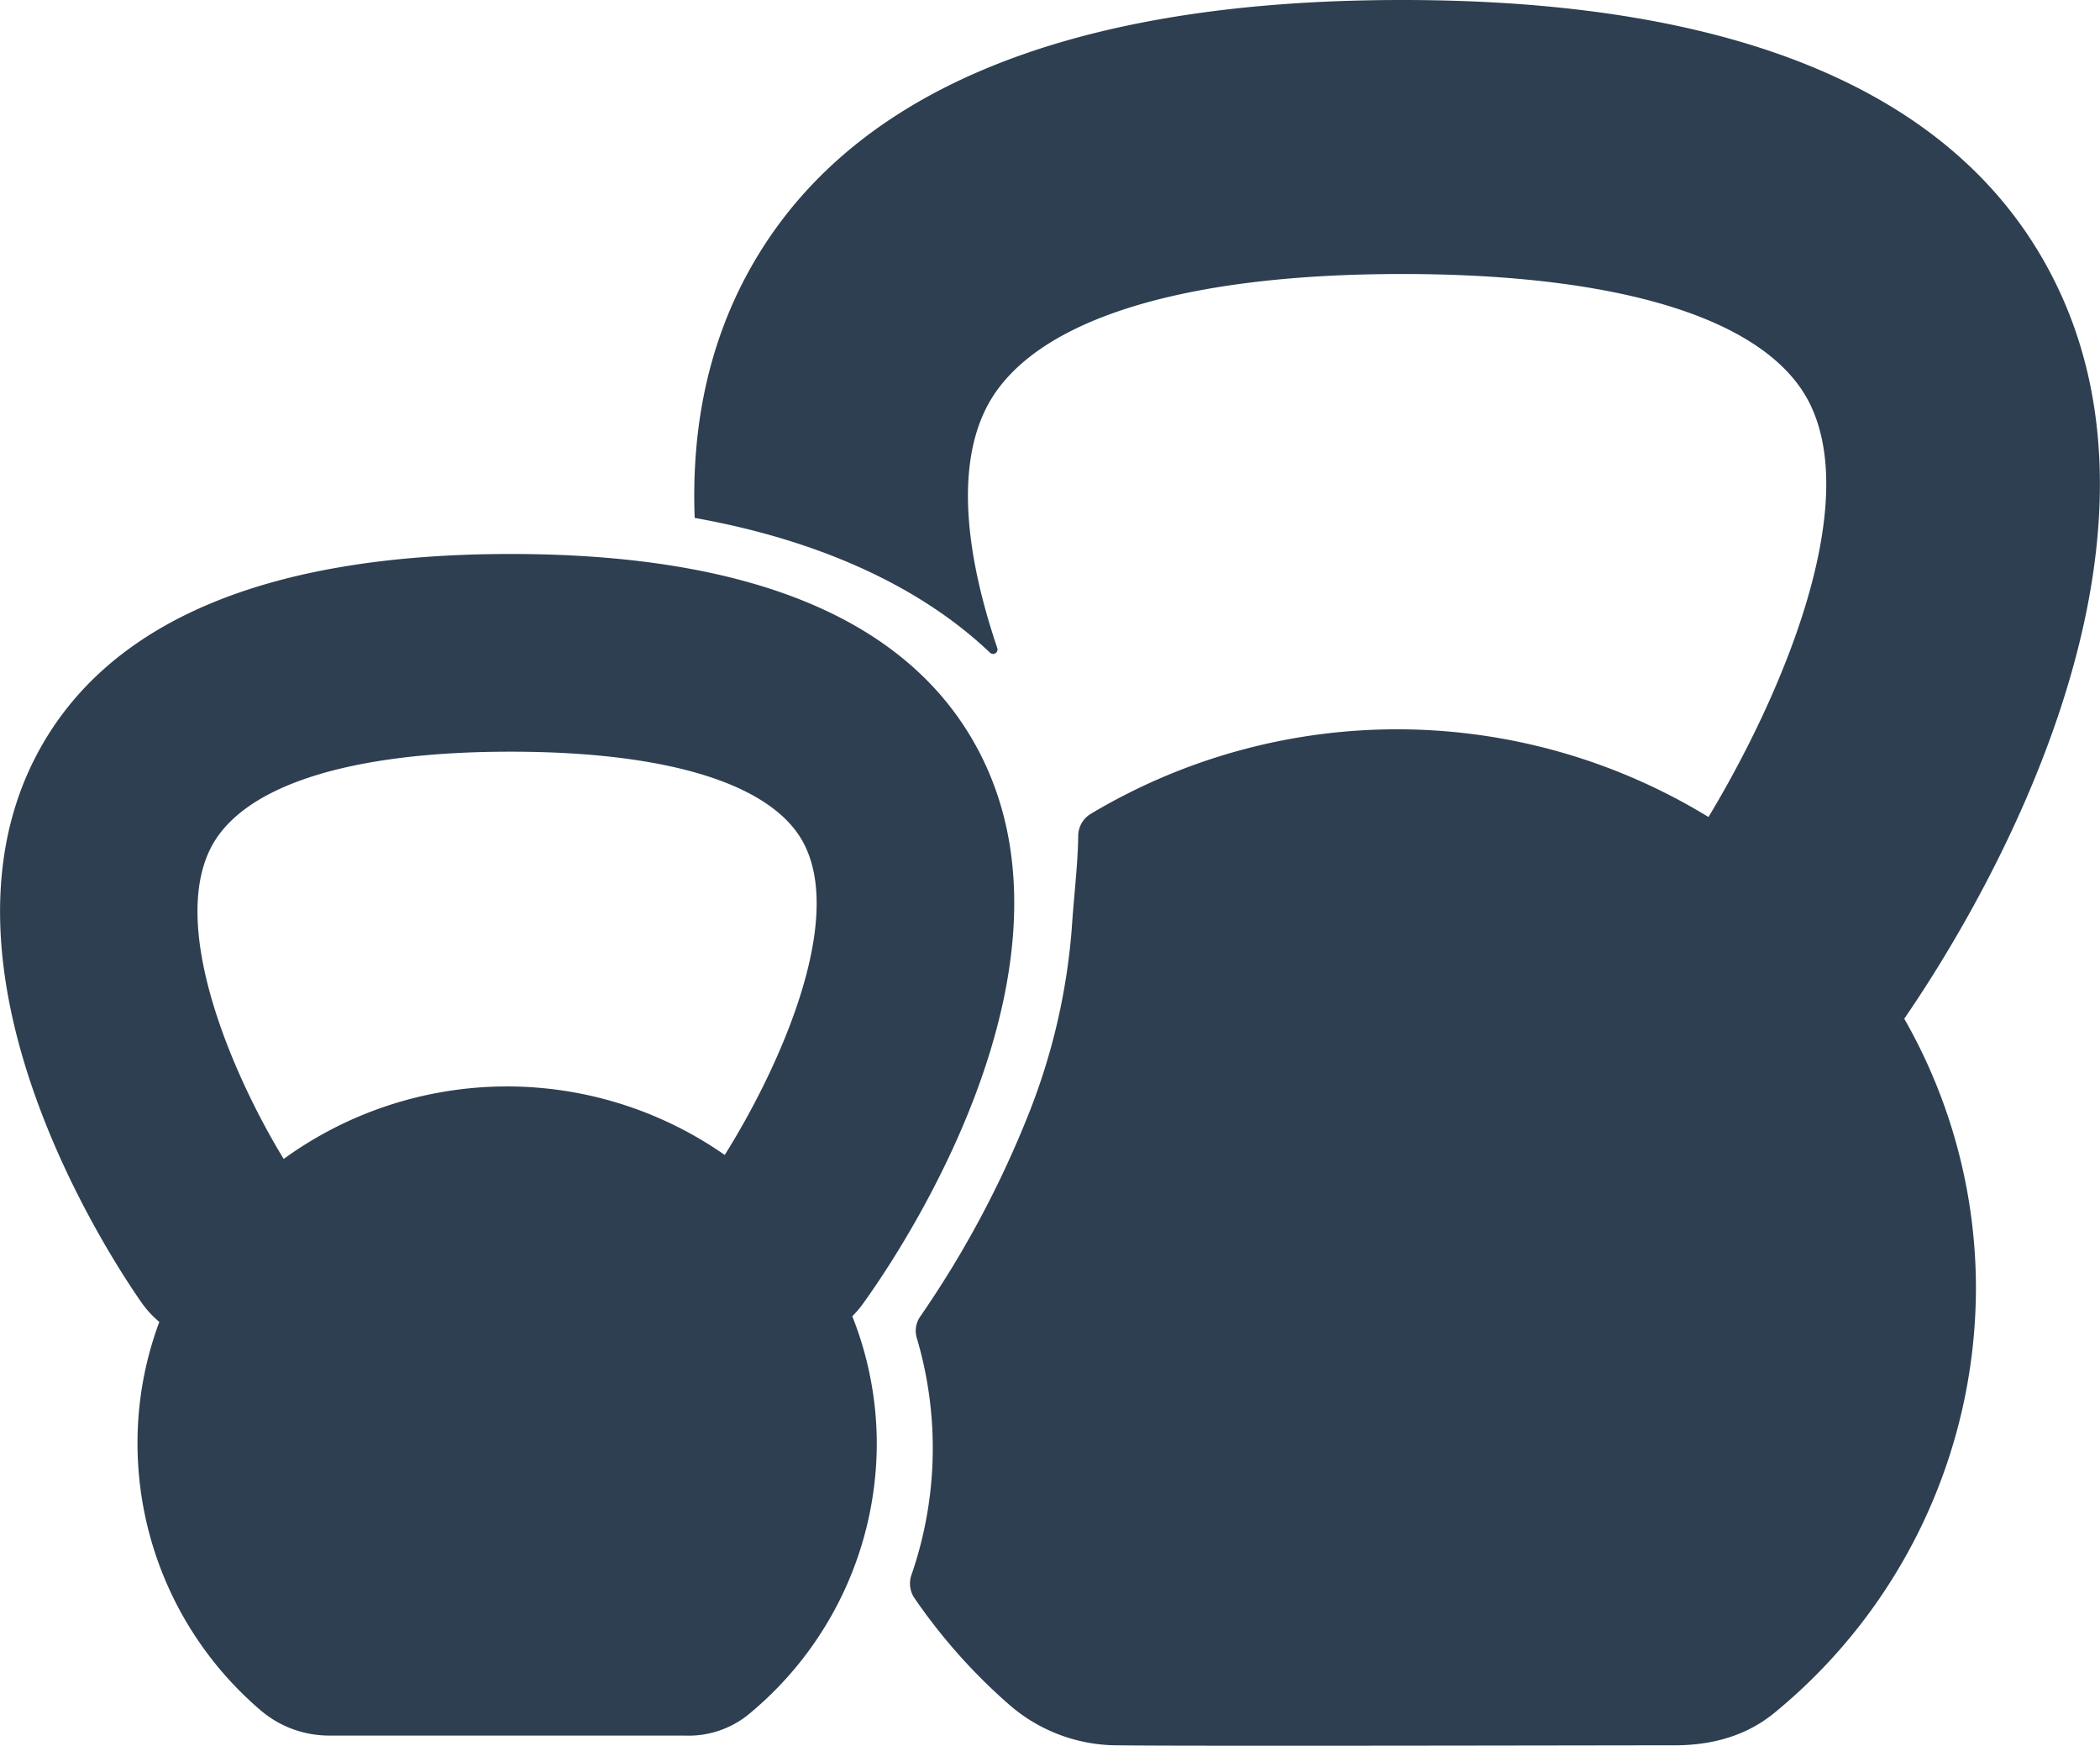 <svg id="Layer_1" data-name="Layer 1" xmlns="http://www.w3.org/2000/svg" viewBox="0 0 288.78 240"><path d="M338,118.35C325.15,92.9,295,80,248.41,80c-46.83,0-77.29,13-90.55,38.63-5.36,10.38-7.14,21.54-6.72,32.57,17.14,3.06,31.08,9.45,40.61,18.53a.61.61,0,0,0,1-.64c-4.1-12.09-5.88-24.55-1.44-33.15,6.1-11.78,26.37-18.27,57.09-18.27,30.32,0,50.2,6.27,56,17.65,7.34,14.47-4,40.68-13.85,57a82.1,82.1,0,0,0-85-.4,3.56,3.56,0,0,0-1.67,3.05c-.05,3.89-.58,8-.9,12.86a87.19,87.19,0,0,1-6,25.52A139.5,139.5,0,0,1,182.15,261a3.44,3.44,0,0,0-.45,3,53.28,53.28,0,0,1-.75,32.51,3.57,3.57,0,0,0,.39,3.16,77.93,77.93,0,0,0,13,14.64,22.68,22.68,0,0,0,15.08,5.63c8,.13,68.53,0,76.46,0S298,316.85,300,315.16a75.61,75.61,0,0,0,27.33-58,74.61,74.61,0,0,0-9.86-37.11C326.77,206.54,357.55,157,338,118.35Z" transform="translate(-55.61 -80)" style="fill:#2d3f50"/><path d="M190.5,183.83c-9.28-18.36-31-27.67-64.66-27.67-33.78,0-55.75,9.38-65.32,27.87C44.69,214.65,72,254.68,75.12,259.14a13.49,13.49,0,0,0,2.4,2.59,47.56,47.56,0,0,0-3,16.74A48.27,48.27,0,0,0,91.3,315a14.51,14.51,0,0,0,9.63,3.6c1.7,0,7.13,0,13.8,0,13.34,0,31.64,0,35,0a13.05,13.05,0,0,0,9-3.06,48.3,48.3,0,0,0,17.45-37,47.51,47.51,0,0,0-3.37-17.59,13.33,13.33,0,0,0,1.34-1.54C177.47,254.85,206,214.55,190.5,183.83Zm-35.23,54.95a52.29,52.29,0,0,0-60.65.55c-6.94-11.38-15.74-31.63-10-42.81,4.4-8.5,19-13.18,41.18-13.18,21.88,0,36.23,4.52,40.4,12.73C171.78,207,162.55,227.19,155.27,238.78Z" transform="translate(-55.61 -80)" style="fill:#2d3f50"/></svg>